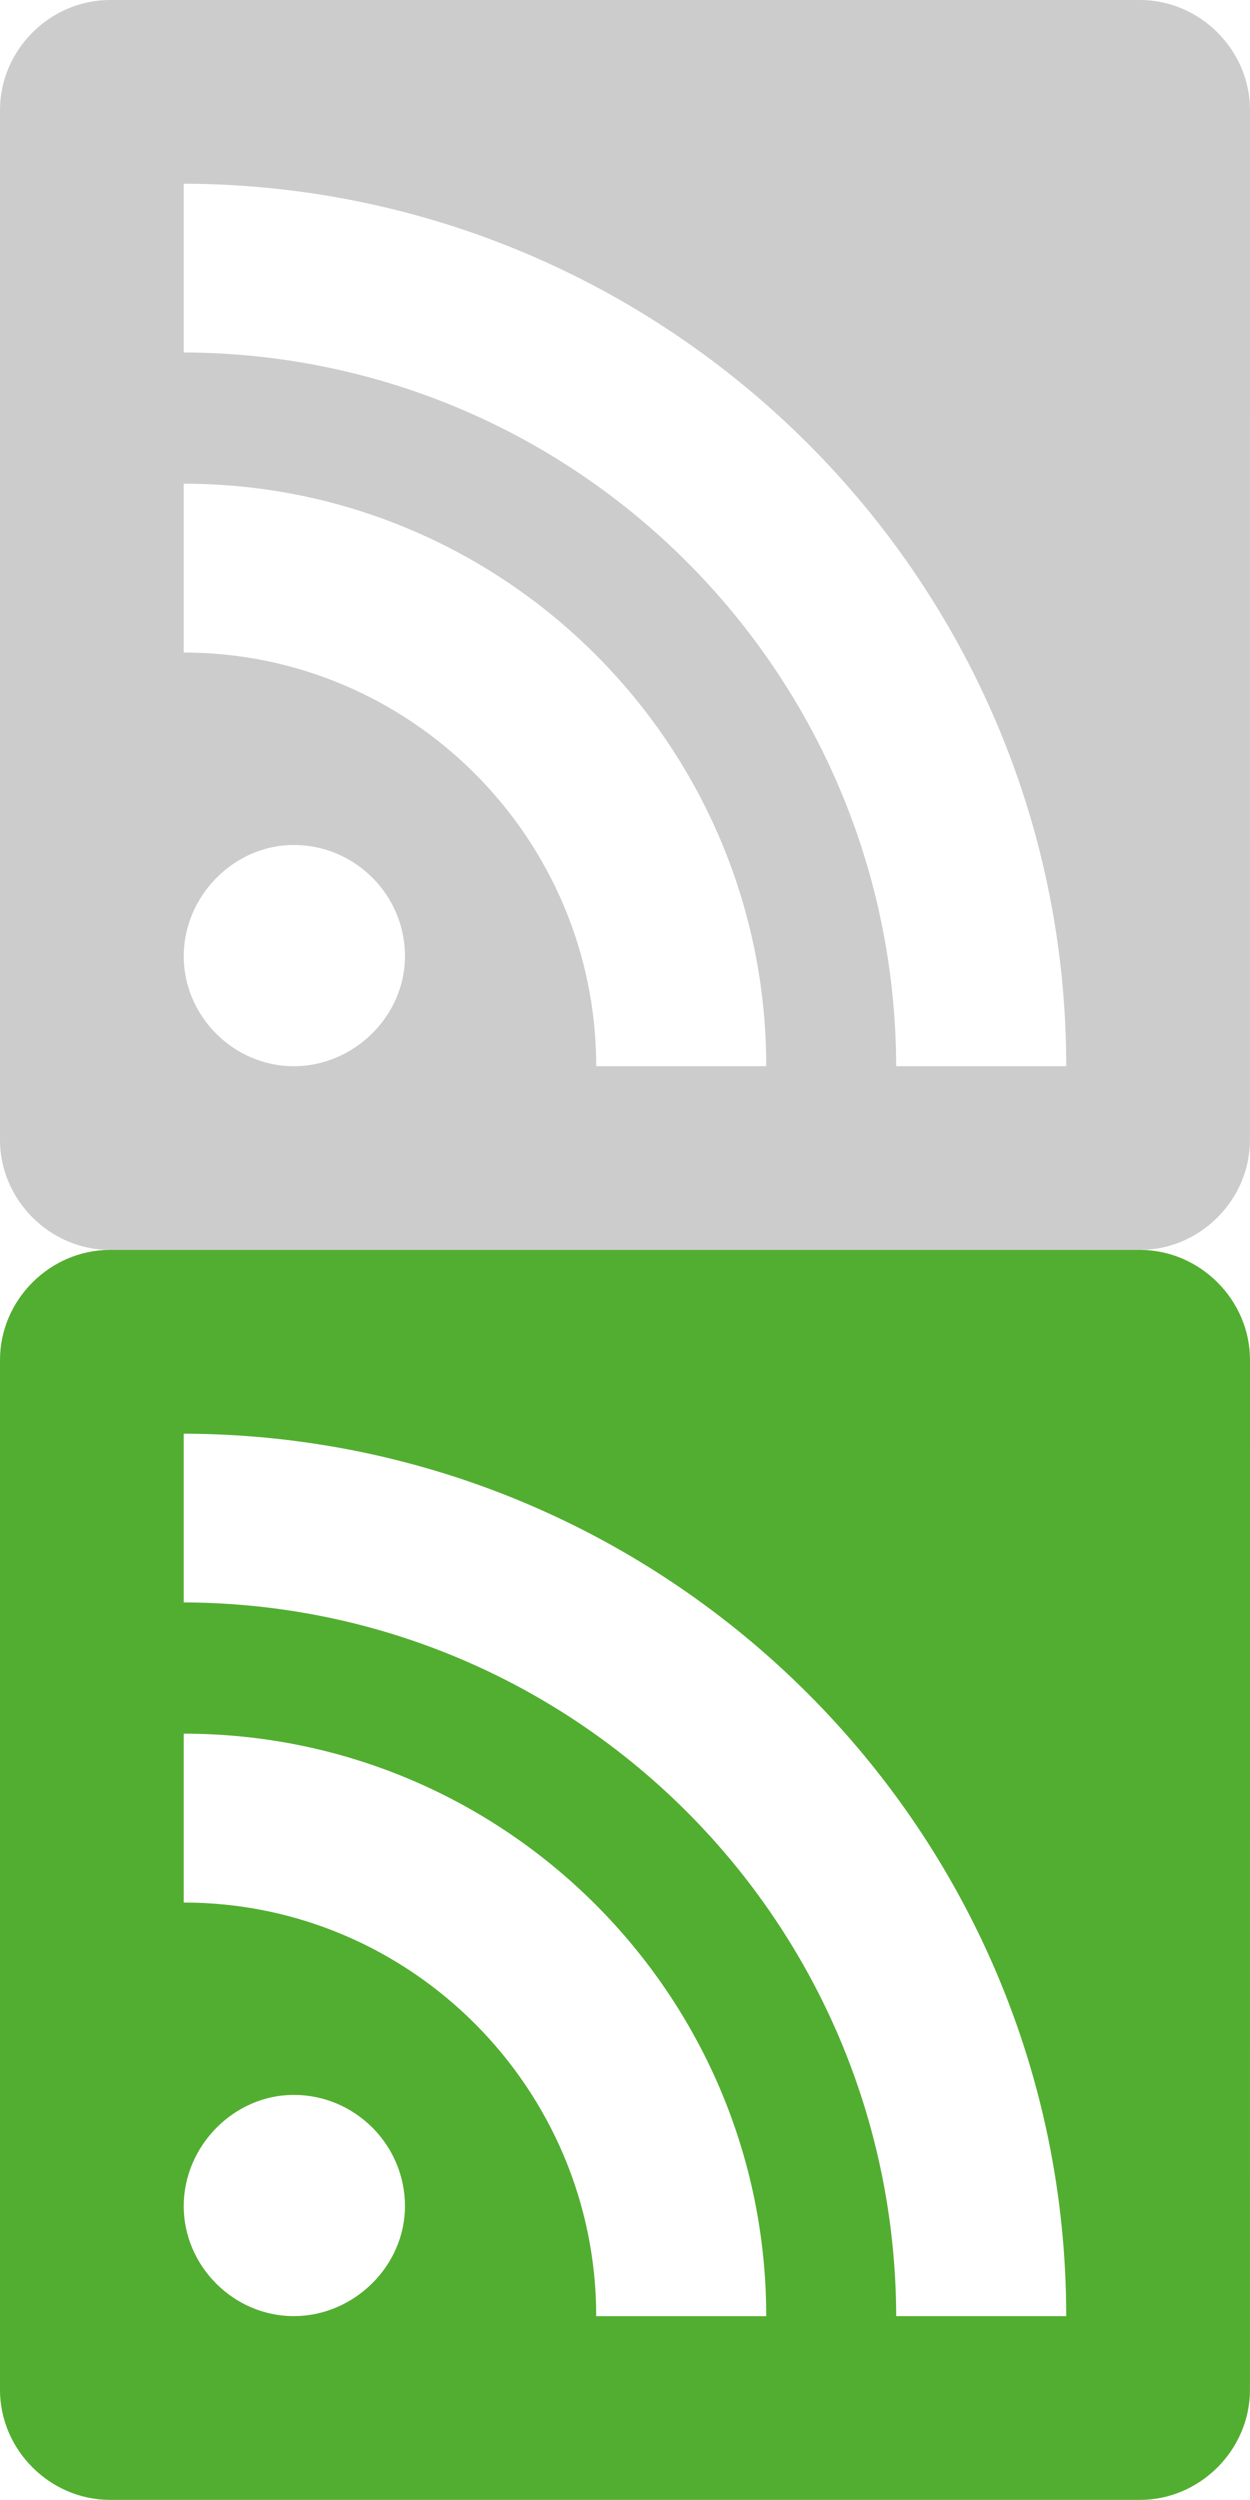 <?xml version="1.0" encoding="utf-8"?>
<!-- Generator: Adobe Illustrator 16.0.0, SVG Export Plug-In . SVG Version: 6.00 Build 0)  -->
<!DOCTYPE svg PUBLIC "-//W3C//DTD SVG 1.1//EN" "http://www.w3.org/Graphics/SVG/1.1/DTD/svg11.dtd">
<svg version="1.1" id="Layer_1" xmlns="http://www.w3.org/2000/svg" xmlns:xlink="http://www.w3.org/1999/xlink" x="0px" y="0px"
	 width="26.255px" height="52.507px" viewBox="0 0 26.255 52.507" enable-background="new 0 0 26.255 52.507" xml:space="preserve">
<path fill="#CDCCCC" d="M26.254,23.943c0,1.262-1.051,2.311-2.311,2.311H2.311C1.05,26.253,0,25.205,0,23.943V2.311
	C0,1.049,1.05,0,2.311,0h21.632c1.261,0,2.312,1.049,2.312,2.311L26.254,23.943L26.254,23.943z M22.395,22.394
	c0-10.212-8.321-18.508-18.536-18.535v3.544c8.271,0.027,14.939,6.722,14.965,14.991H22.395z M16.094,22.394
	c0-6.746-5.487-12.234-12.235-12.234v3.546c4.778,0,8.664,3.91,8.664,8.688H16.094z M6.17,17.748c-1.26,0-2.311,1.076-2.311,2.336
	c0,1.262,1.051,2.311,2.311,2.311c1.26,0,2.336-1.049,2.336-2.311C8.506,18.798,7.457,17.748,6.17,17.748"/>
<path fill="#52AE30" d="M26.254,50.197c0,1.262-1.051,2.311-2.311,2.311H2.311C1.05,52.507,0,51.458,0,50.197V28.565
	c0-1.263,1.05-2.312,2.311-2.312h21.632c1.261,0,2.312,1.049,2.312,2.312L26.254,50.197L26.254,50.197z M22.395,48.648
	c0-10.212-8.321-18.508-18.536-18.535v3.544c8.271,0.027,14.939,6.722,14.965,14.991H22.395z M16.094,48.648
	c0-6.746-5.487-12.234-12.235-12.234v3.547c4.778,0,8.664,3.91,8.664,8.688H16.094z M6.17,44.001c-1.26,0-2.311,1.076-2.311,2.336
	c0,1.262,1.051,2.311,2.311,2.311c1.26,0,2.336-1.049,2.336-2.311C8.506,45.052,7.457,44.001,6.17,44.001"/>
</svg>
